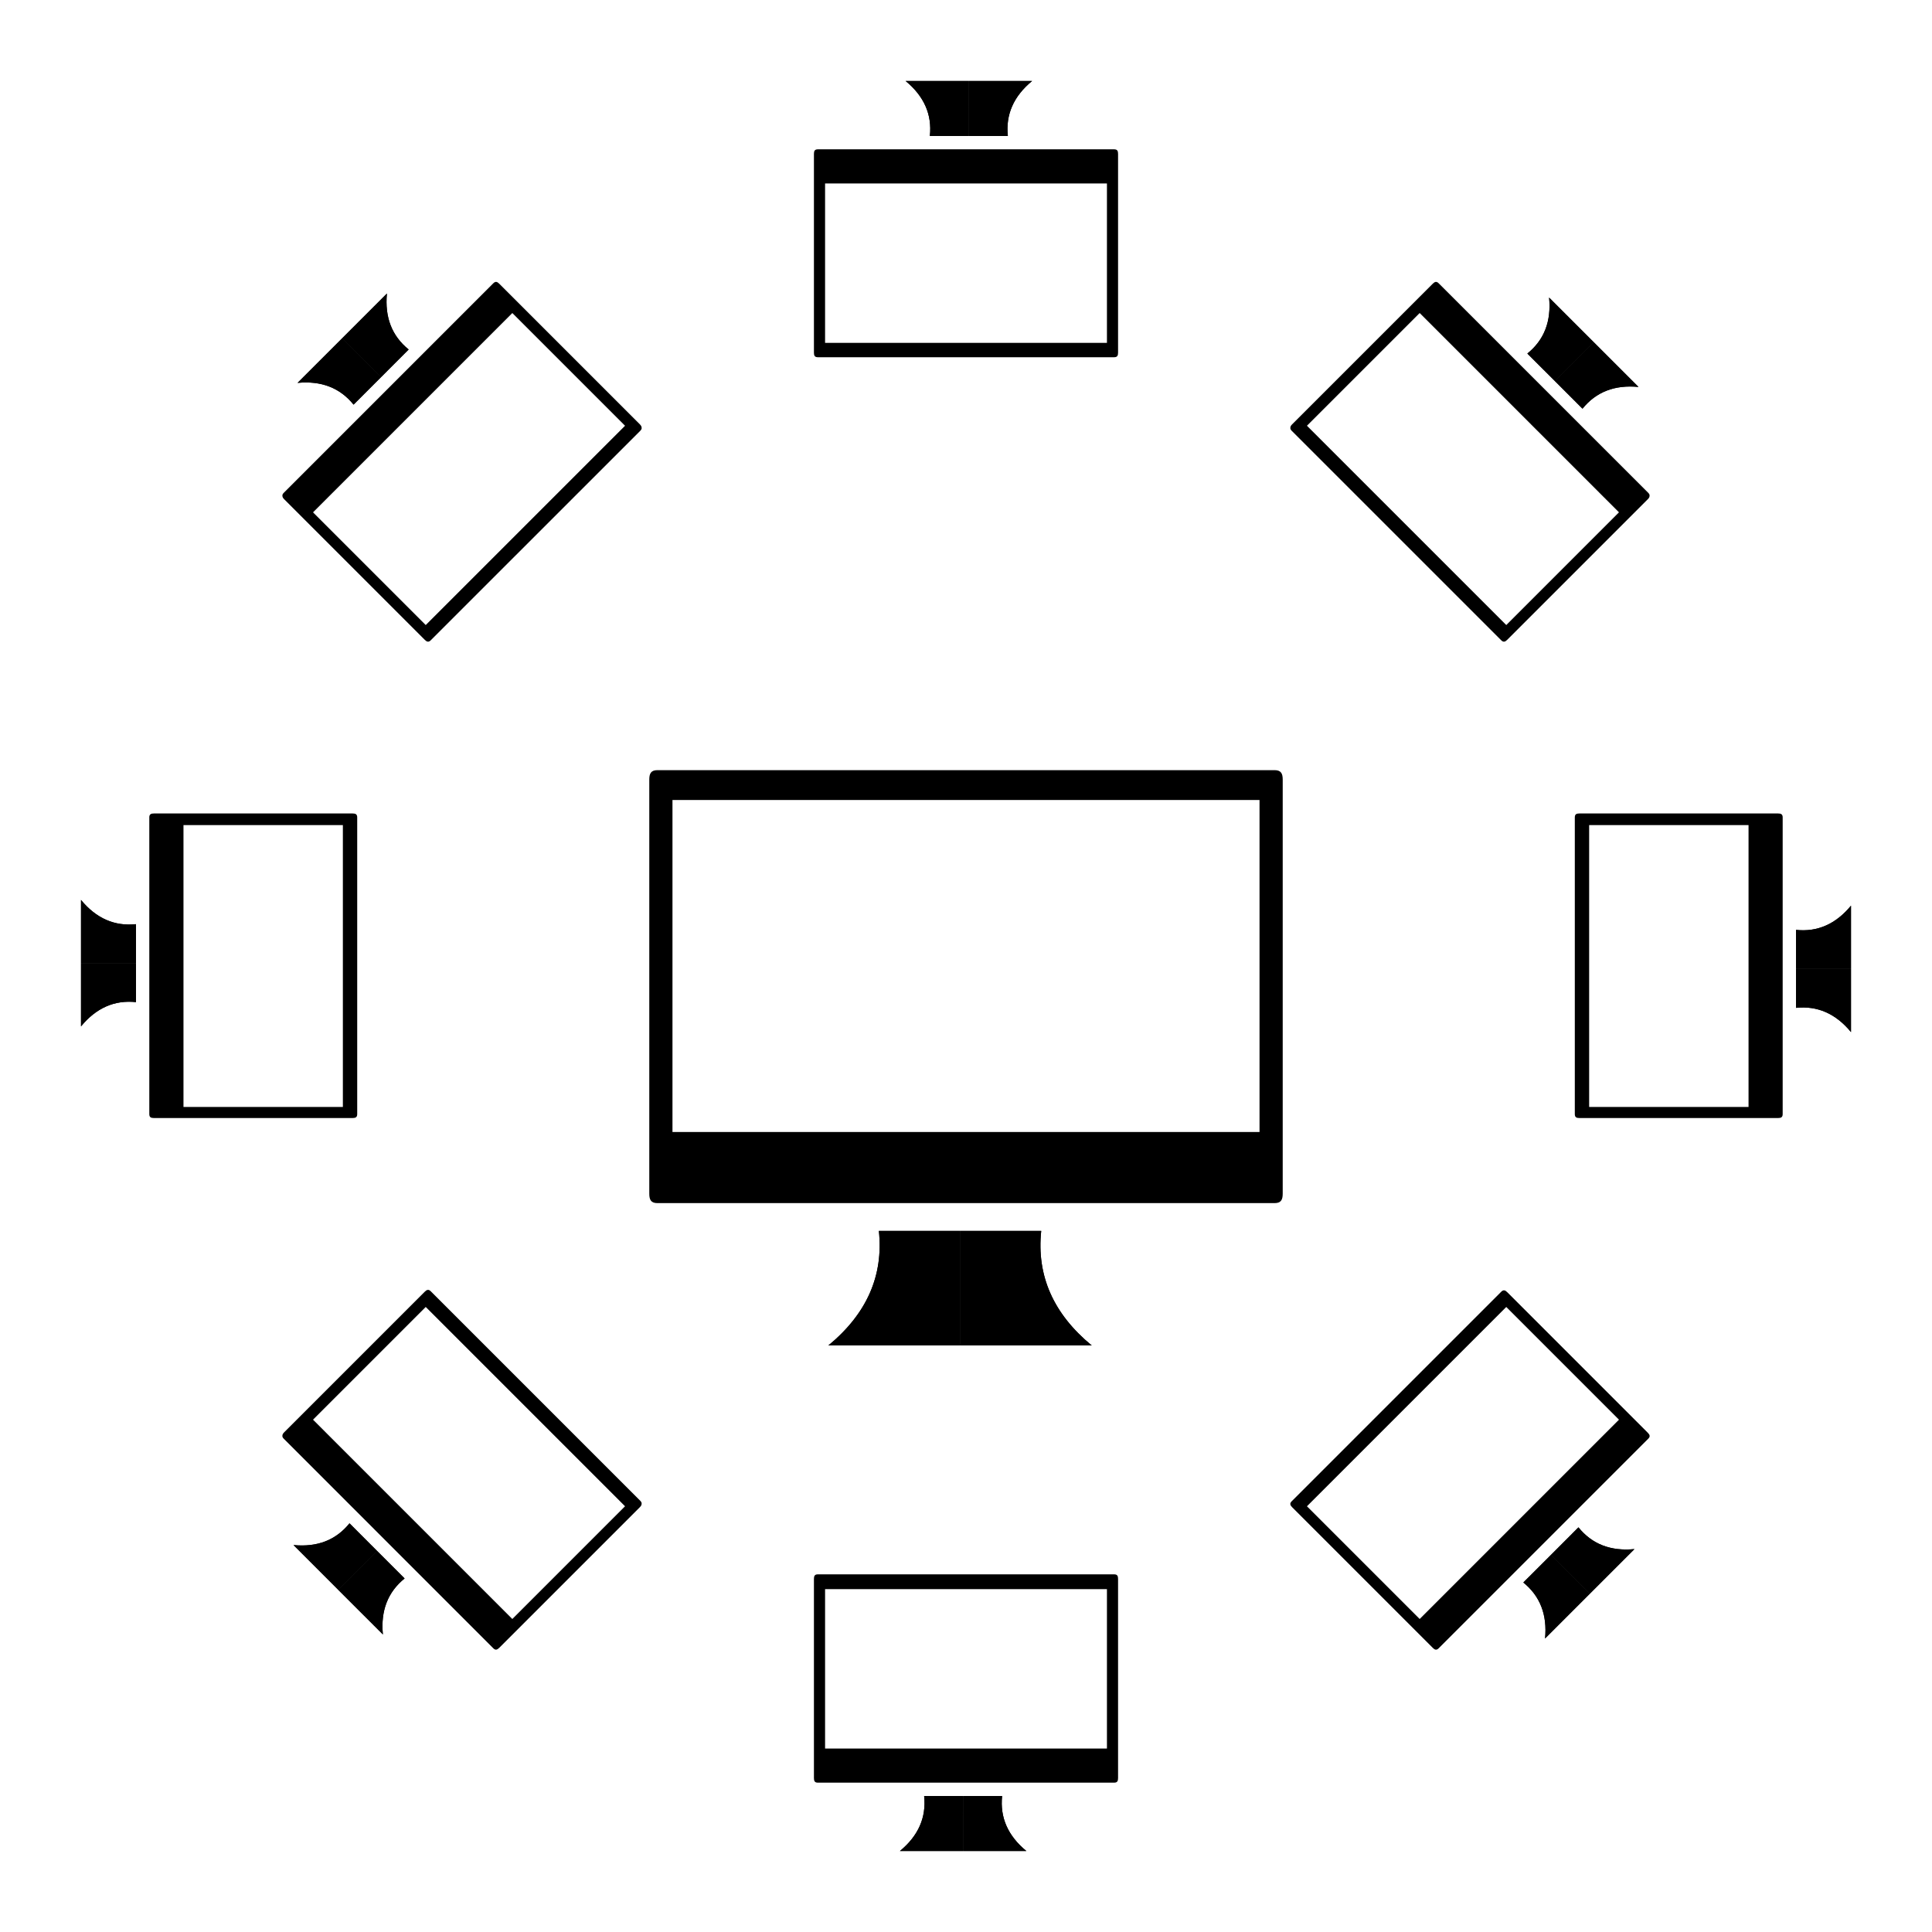 <?xml version="1.0" ?>
<svg xmlns="http://www.w3.org/2000/svg" xmlns:ev="http://www.w3.org/2001/xml-events" xmlns:xlink="http://www.w3.org/1999/xlink" baseProfile="full" enable-background="new 0 0 100 100" height="600px" version="1.1" viewBox="0 0 100 100" width="600px" x="0px" xml:space="preserve" y="0px">
	<defs/>
	<path d="M 19.516,80.275 C 19.992,80.75 20.467,81.224 20.942,81.701 C 20.074,82.402 19.699,83.369 19.818,84.599 C 19.047,83.828 18.276,83.056 17.504,82.286"/>
	<path d="M 19.516,80.275 C 19.04,79.798 18.565,79.324 18.09,78.847 C 17.388,79.716 16.422,80.091 15.192,79.972 C 15.963,80.743 16.734,81.515 17.505,82.286"/>
	<path d="M 33.142,77.682 C 29.526,74.067 25.911,70.452 22.294,66.834 C 22.179,66.719 22.089,66.756 21.985,66.859 C 19.56,69.285 17.135,71.709 14.71,74.134 C 14.652,74.193 14.62,74.245 14.618,74.302 C 14.608,74.353 14.626,74.407 14.685,74.466 C 18.301,78.081 21.916,81.698 25.532,85.314 C 25.648,85.429 25.738,85.392 25.842,85.289 C 28.267,82.865 30.692,80.439 33.117,78.014 C 33.175,77.957 33.208,77.903 33.209,77.846 C 33.219,77.795 33.202,77.742 33.142,77.682 M 26.518,83.799 L 16.202,73.482 L 22.036,67.648 L 32.352,77.964 L 26.518,83.799"/>
	<path d="M 19.516,80.275 C 19.04,79.798 18.565,79.324 18.09,78.847 C 17.388,79.716 16.422,80.091 15.192,79.972 C 15.963,80.743 16.734,81.515 17.505,82.286"/>
	<path d="M 19.516,80.275 C 19.992,80.75 20.467,81.224 20.942,81.701 C 20.074,82.402 19.699,83.369 19.818,84.599 C 19.047,83.828 18.276,83.056 17.504,82.286"/>
	<path d="M 7.037,49.852 C 7.037,50.525 7.037,51.197 7.037,51.869 C 5.927,51.752 4.978,52.17 4.193,53.125 C 4.193,52.033 4.193,50.943 4.193,49.852"/>
	<path d="M 7.037,49.852 C 7.037,49.18 7.037,48.507 7.037,47.835 C 5.927,47.952 4.978,47.534 4.193,46.581 C 4.193,47.671 4.193,48.762 4.193,49.852"/>
	<path d="M 18.253,42.105 C 14.823,42.105 11.394,42.105 7.964,42.105 C 7.817,42.105 7.728,42.144 7.728,42.306 C 7.728,42.314 7.728,42.322 7.728,42.329 C 7.728,47.434 7.728,52.54 7.728,57.645 C 7.728,57.653 7.728,57.661 7.728,57.668 C 7.728,57.832 7.817,57.869 7.964,57.869 C 11.394,57.869 14.823,57.869 18.253,57.869 C 18.399,57.869 18.489,57.832 18.489,57.668 C 18.489,57.66 18.489,57.652 18.489,57.645 C 18.489,52.54 18.489,47.434 18.489,42.329 C 18.489,42.321 18.489,42.314 18.489,42.306 C 18.489,42.144 18.4,42.105 18.253,42.105 M 17.747,57.295 L 9.497,57.295 L 9.497,42.706 L 17.747,42.706 L 17.747,57.295"/>
	<path d="M 7.037,49.852 C 7.037,49.18 7.037,48.507 7.037,47.835 C 5.927,47.952 4.978,47.534 4.193,46.581 C 4.193,47.671 4.193,48.762 4.193,49.852"/>
	<path d="M 7.037,49.852 C 7.037,50.525 7.037,51.197 7.037,51.869 C 5.927,51.752 4.978,52.17 4.193,53.125 C 4.193,52.033 4.193,50.943 4.193,49.852"/>
	<path d="M 19.726,19.517 C 19.25,19.992 18.775,20.468 18.3,20.943 C 17.598,20.074 16.632,19.699 15.401,19.818 C 16.172,19.047 16.943,18.276 17.714,17.505"/>
	<path d="M 19.726,19.517 C 20.202,19.041 20.677,18.566 21.152,18.09 C 20.284,17.388 19.909,16.422 20.027,15.192 C 19.256,15.963 18.485,16.734 17.714,17.505"/>
	<path d="M 33.118,21.962 C 30.692,19.537 28.267,17.112 25.843,14.687 C 25.739,14.583 25.65,14.547 25.533,14.663 C 21.918,18.279 18.302,21.894 14.686,25.51 C 14.626,25.57 14.608,25.623 14.619,25.675 C 14.62,25.731 14.653,25.785 14.711,25.842 C 17.136,28.267 19.562,30.692 21.986,33.117 C 22.09,33.221 22.179,33.257 22.295,33.142 C 25.911,29.526 29.526,25.911 33.143,22.295 C 33.203,22.235 33.22,22.182 33.21,22.13 C 33.208,22.074 33.175,22.021 33.118,21.962 M 22.036,32.352 L 16.202,26.519 L 26.518,16.203 L 32.352,22.037 L 22.036,32.352"/>
	<path d="M 19.726,19.517 C 20.202,19.041 20.677,18.566 21.152,18.09 C 20.284,17.388 19.909,16.422 20.027,15.192 C 19.256,15.963 18.485,16.734 17.714,17.505"/>
	<path d="M 19.726,19.517 C 19.25,19.992 18.775,20.468 18.3,20.943 C 17.598,20.074 16.632,19.699 15.401,19.818 C 16.172,19.047 16.943,18.276 17.714,17.505"/>
	<path d="M 50.148,7.038 C 49.476,7.038 48.803,7.038 48.13,7.038 C 48.248,5.928 47.829,4.979 46.876,4.193 C 47.967,4.193 49.057,4.193 50.147,4.193"/>
	<path d="M 50.148,7.038 C 50.82,7.038 51.492,7.038 52.166,7.038 C 52.047,5.928 52.467,4.979 53.42,4.193 C 52.328,4.193 51.238,4.193 50.148,4.193"/>
	<path d="M 57.67,7.729 C 52.557,7.729 47.443,7.729 42.33,7.729 C 42.167,7.729 42.129,7.818 42.129,7.965 C 42.129,11.394 42.129,14.824 42.129,18.254 C 42.129,18.401 42.167,18.49 42.33,18.49 C 47.443,18.49 52.557,18.49 57.67,18.49 C 57.834,18.49 57.871,18.401 57.871,18.254 C 57.871,14.824 57.871,11.395 57.871,7.965 C 57.871,7.818 57.834,7.729 57.67,7.729 M 57.295,17.747 L 42.706,17.747 L 42.706,9.497 L 57.295,9.497 L 57.295,17.747"/>
	<path d="M 50.148,7.038 C 50.82,7.038 51.492,7.038 52.166,7.038 C 52.047,5.928 52.467,4.979 53.42,4.193 C 52.328,4.193 51.238,4.193 50.148,4.193"/>
	<path d="M 50.148,7.038 C 49.476,7.038 48.803,7.038 48.13,7.038 C 48.248,5.928 47.829,4.979 46.876,4.193 C 47.967,4.193 49.057,4.193 50.147,4.193"/>
	<path d="M 80.484,19.726 C 80.007,19.251 79.533,18.775 79.056,18.3 C 79.925,17.598 80.3,16.632 80.181,15.402 C 80.952,16.173 81.724,16.944 82.495,17.715"/>
	<path d="M 80.484,19.726 C 80.959,20.202 81.435,20.677 81.91,21.153 C 82.613,20.284 83.578,19.909 84.808,20.028 C 84.037,19.257 83.267,18.486 82.495,17.715"/>
	<path d="M 85.314,25.51 C 81.697,21.894 78.082,18.279 74.466,14.663 C 74.351,14.547 74.261,14.583 74.157,14.687 C 71.731,17.112 69.307,19.537 66.882,21.962 C 66.823,22.02 66.79,22.074 66.79,22.13 C 66.78,22.182 66.798,22.234 66.856,22.295 C 70.473,25.911 74.088,29.526 77.704,33.142 C 77.819,33.257 77.909,33.221 78.013,33.117 C 80.439,30.692 82.865,28.267 85.288,25.842 C 85.347,25.784 85.38,25.73 85.38,25.675 C 85.391,25.623 85.373,25.57 85.314,25.51 M 77.965,32.352 L 67.648,22.036 L 73.482,16.202 L 83.798,26.518 L 77.965,32.352"/>
	<path d="M 80.484,19.726 C 80.959,20.202 81.435,20.677 81.91,21.153 C 82.613,20.284 83.578,19.909 84.808,20.028 C 84.037,19.257 83.267,18.486 82.495,17.715"/>
	<path d="M 80.484,19.726 C 80.007,19.251 79.533,18.775 79.056,18.3 C 79.925,17.598 80.3,16.632 80.181,15.402 C 80.952,16.173 81.724,16.944 82.495,17.715"/>
	<path d="M 92.963,50.148 C 92.963,49.476 92.963,48.803 92.963,48.131 C 94.072,48.249 95.022,47.83 95.807,46.877 C 95.807,47.968 95.807,49.058 95.807,50.148"/>
	<path d="M 92.963,50.148 C 92.963,50.821 92.963,51.492 92.963,52.166 C 94.072,52.049 95.022,52.467 95.807,53.42 C 95.807,52.33 95.807,51.238 95.807,50.148"/>
	<path d="M 92.035,42.105 C 88.605,42.105 85.176,42.105 81.746,42.105 C 81.6,42.105 81.512,42.144 81.512,42.306 C 81.512,42.314 81.512,42.322 81.512,42.329 C 81.512,47.434 81.512,52.54 81.512,57.645 C 81.512,57.653 81.512,57.661 81.512,57.668 C 81.512,57.832 81.6,57.869 81.746,57.869 C 85.176,57.869 88.605,57.869 92.035,57.869 C 92.181,57.869 92.271,57.832 92.271,57.668 C 92.271,57.66 92.271,57.652 92.271,57.645 C 92.271,52.54 92.271,47.434 92.271,42.329 C 92.271,42.321 92.271,42.314 92.271,42.306 C 92.271,42.144 92.182,42.105 92.035,42.105 M 90.504,57.295 L 82.254,57.295 L 82.254,42.706 L 90.504,42.706 L 90.504,57.295"/>
	<path d="M 92.963,50.148 C 92.963,50.821 92.963,51.492 92.963,52.166 C 94.072,52.049 95.022,52.467 95.807,53.42 C 95.807,52.33 95.807,51.238 95.807,50.148"/>
	<path d="M 92.963,50.148 C 92.963,49.476 92.963,48.803 92.963,48.131 C 94.072,48.249 95.022,47.83 95.807,46.877 C 95.807,47.968 95.807,49.058 95.807,50.148"/>
	<path d="M 80.275,80.484 C 80.75,80.007 81.224,79.533 81.701,79.056 C 82.402,79.925 83.369,80.3 84.599,80.181 C 83.828,80.952 83.056,81.724 82.285,82.495"/>
	<path d="M 80.275,80.484 C 79.798,80.959 79.324,81.435 78.847,81.91 C 79.716,82.613 80.091,83.58 79.972,84.808 C 80.743,84.037 81.515,83.267 82.285,82.495"/>
	<path d="M 85.289,74.158 C 82.865,71.732 80.439,69.308 78.014,66.883 C 77.91,66.779 77.821,66.744 77.705,66.858 C 74.09,70.475 70.475,74.09 66.857,77.706 C 66.742,77.821 66.779,77.911 66.882,78.015 C 69.308,80.441 71.732,82.867 74.157,85.29 C 74.261,85.394 74.35,85.431 74.466,85.315 C 78.081,81.7 81.696,78.083 85.314,74.467 C 85.43,74.352 85.393,74.262 85.289,74.158 M 73.482,83.799 L 67.648,77.965 L 77.964,67.649 L 83.798,73.483 L 73.482,83.799"/>
	<path d="M 80.275,80.484 C 79.798,80.959 79.324,81.435 78.847,81.91 C 79.716,82.613 80.091,83.58 79.972,84.808 C 80.743,84.037 81.515,83.267 82.285,82.495"/>
	<path d="M 80.275,80.484 C 80.75,80.007 81.224,79.533 81.701,79.056 C 82.402,79.925 83.369,80.3 84.599,80.181 C 83.828,80.952 83.056,81.724 82.285,82.495"/>
	<path d="M 49.852,92.963 C 50.525,92.963 51.197,92.963 51.869,92.963 C 51.752,94.072 52.17,95.022 53.123,95.807 C 52.033,95.807 50.943,95.807 49.852,95.807"/>
	<path d="M 49.852,92.963 C 49.179,92.963 48.507,92.963 47.834,92.963 C 47.951,94.072 47.533,95.022 46.58,95.807 C 47.671,95.807 48.761,95.807 49.851,95.807"/>
	<path d="M 57.67,81.488 C 52.557,81.488 47.443,81.488 42.33,81.488 C 42.167,81.488 42.129,81.576 42.129,81.724 C 42.129,81.732 42.129,81.738 42.129,81.747 C 42.129,85.167 42.129,88.589 42.129,92.011 C 42.129,92.021 42.129,92.027 42.129,92.034 C 42.129,92.18 42.167,92.27 42.33,92.27 C 47.443,92.27 52.557,92.27 57.67,92.27 C 57.834,92.27 57.871,92.18 57.871,92.034 C 57.871,92.026 57.871,92.02 57.871,92.011 C 57.871,88.589 57.871,85.167 57.871,81.747 C 57.871,81.737 57.871,81.731 57.871,81.724 C 57.871,81.576 57.834,81.488 57.67,81.488 M 57.295,90.504 L 42.706,90.504 L 42.706,82.254 L 57.295,82.254 L 57.295,90.504" stroke="#000000" stroke-linecap="round" stroke-linejoin="round" stroke-width="0"/>
	<path d="M 49.852,92.963 C 49.179,92.963 48.507,92.963 47.834,92.963 C 47.951,94.072 47.533,95.022 46.58,95.807 C 47.671,95.807 48.761,95.807 49.851,95.807"/>
	<path d="M 49.852,92.963 C 50.525,92.963 51.197,92.963 51.869,92.963 C 51.752,94.072 52.17,95.022 53.123,95.807 C 52.033,95.807 50.943,95.807 49.852,95.807"/>
	<path d="M 65.975,39.863 C 55.325,39.863 44.676,39.863 34.026,39.863 C 33.686,39.863 33.607,40.048 33.607,40.354 C 33.607,47.497 33.607,54.641 33.607,61.783 C 33.607,62.088 33.686,62.273 34.026,62.273 C 44.675,62.273 55.324,62.273 65.975,62.273 C 66.315,62.273 66.393,62.087 66.393,61.783 C 66.393,54.64 66.393,47.497 66.393,40.354 C 66.393,40.048 66.314,39.863 65.975,39.863 M 65.193,58.592 L 34.807,58.592 L 34.807,41.408 L 65.193,41.408 L 65.193,58.592"/>
	<path d="M 49.692,63.713 C 48.292,63.713 46.891,63.713 45.491,63.713 C 45.735,66.027 44.865,68.002 42.878,69.639 C 45.149,69.639 47.421,69.639 49.692,69.639"/>
	<path d="M 49.692,63.713 C 51.092,63.713 52.492,63.713 53.893,63.713 C 53.649,66.027 54.52,68.002 56.506,69.639 C 54.235,69.639 51.963,69.639 49.692,69.639"/>
	<path d="M 49.692,63.713 C 51.092,63.713 52.492,63.713 53.893,63.713 C 53.649,66.027 54.52,68.002 56.506,69.639 C 54.235,69.639 51.963,69.639 49.692,69.639"/>
	<path d="M 49.692,63.713 C 48.292,63.713 46.891,63.713 45.491,63.713 C 45.735,66.027 44.865,68.002 42.878,69.639 C 45.149,69.639 47.421,69.639 49.692,69.639"/>
</svg>

